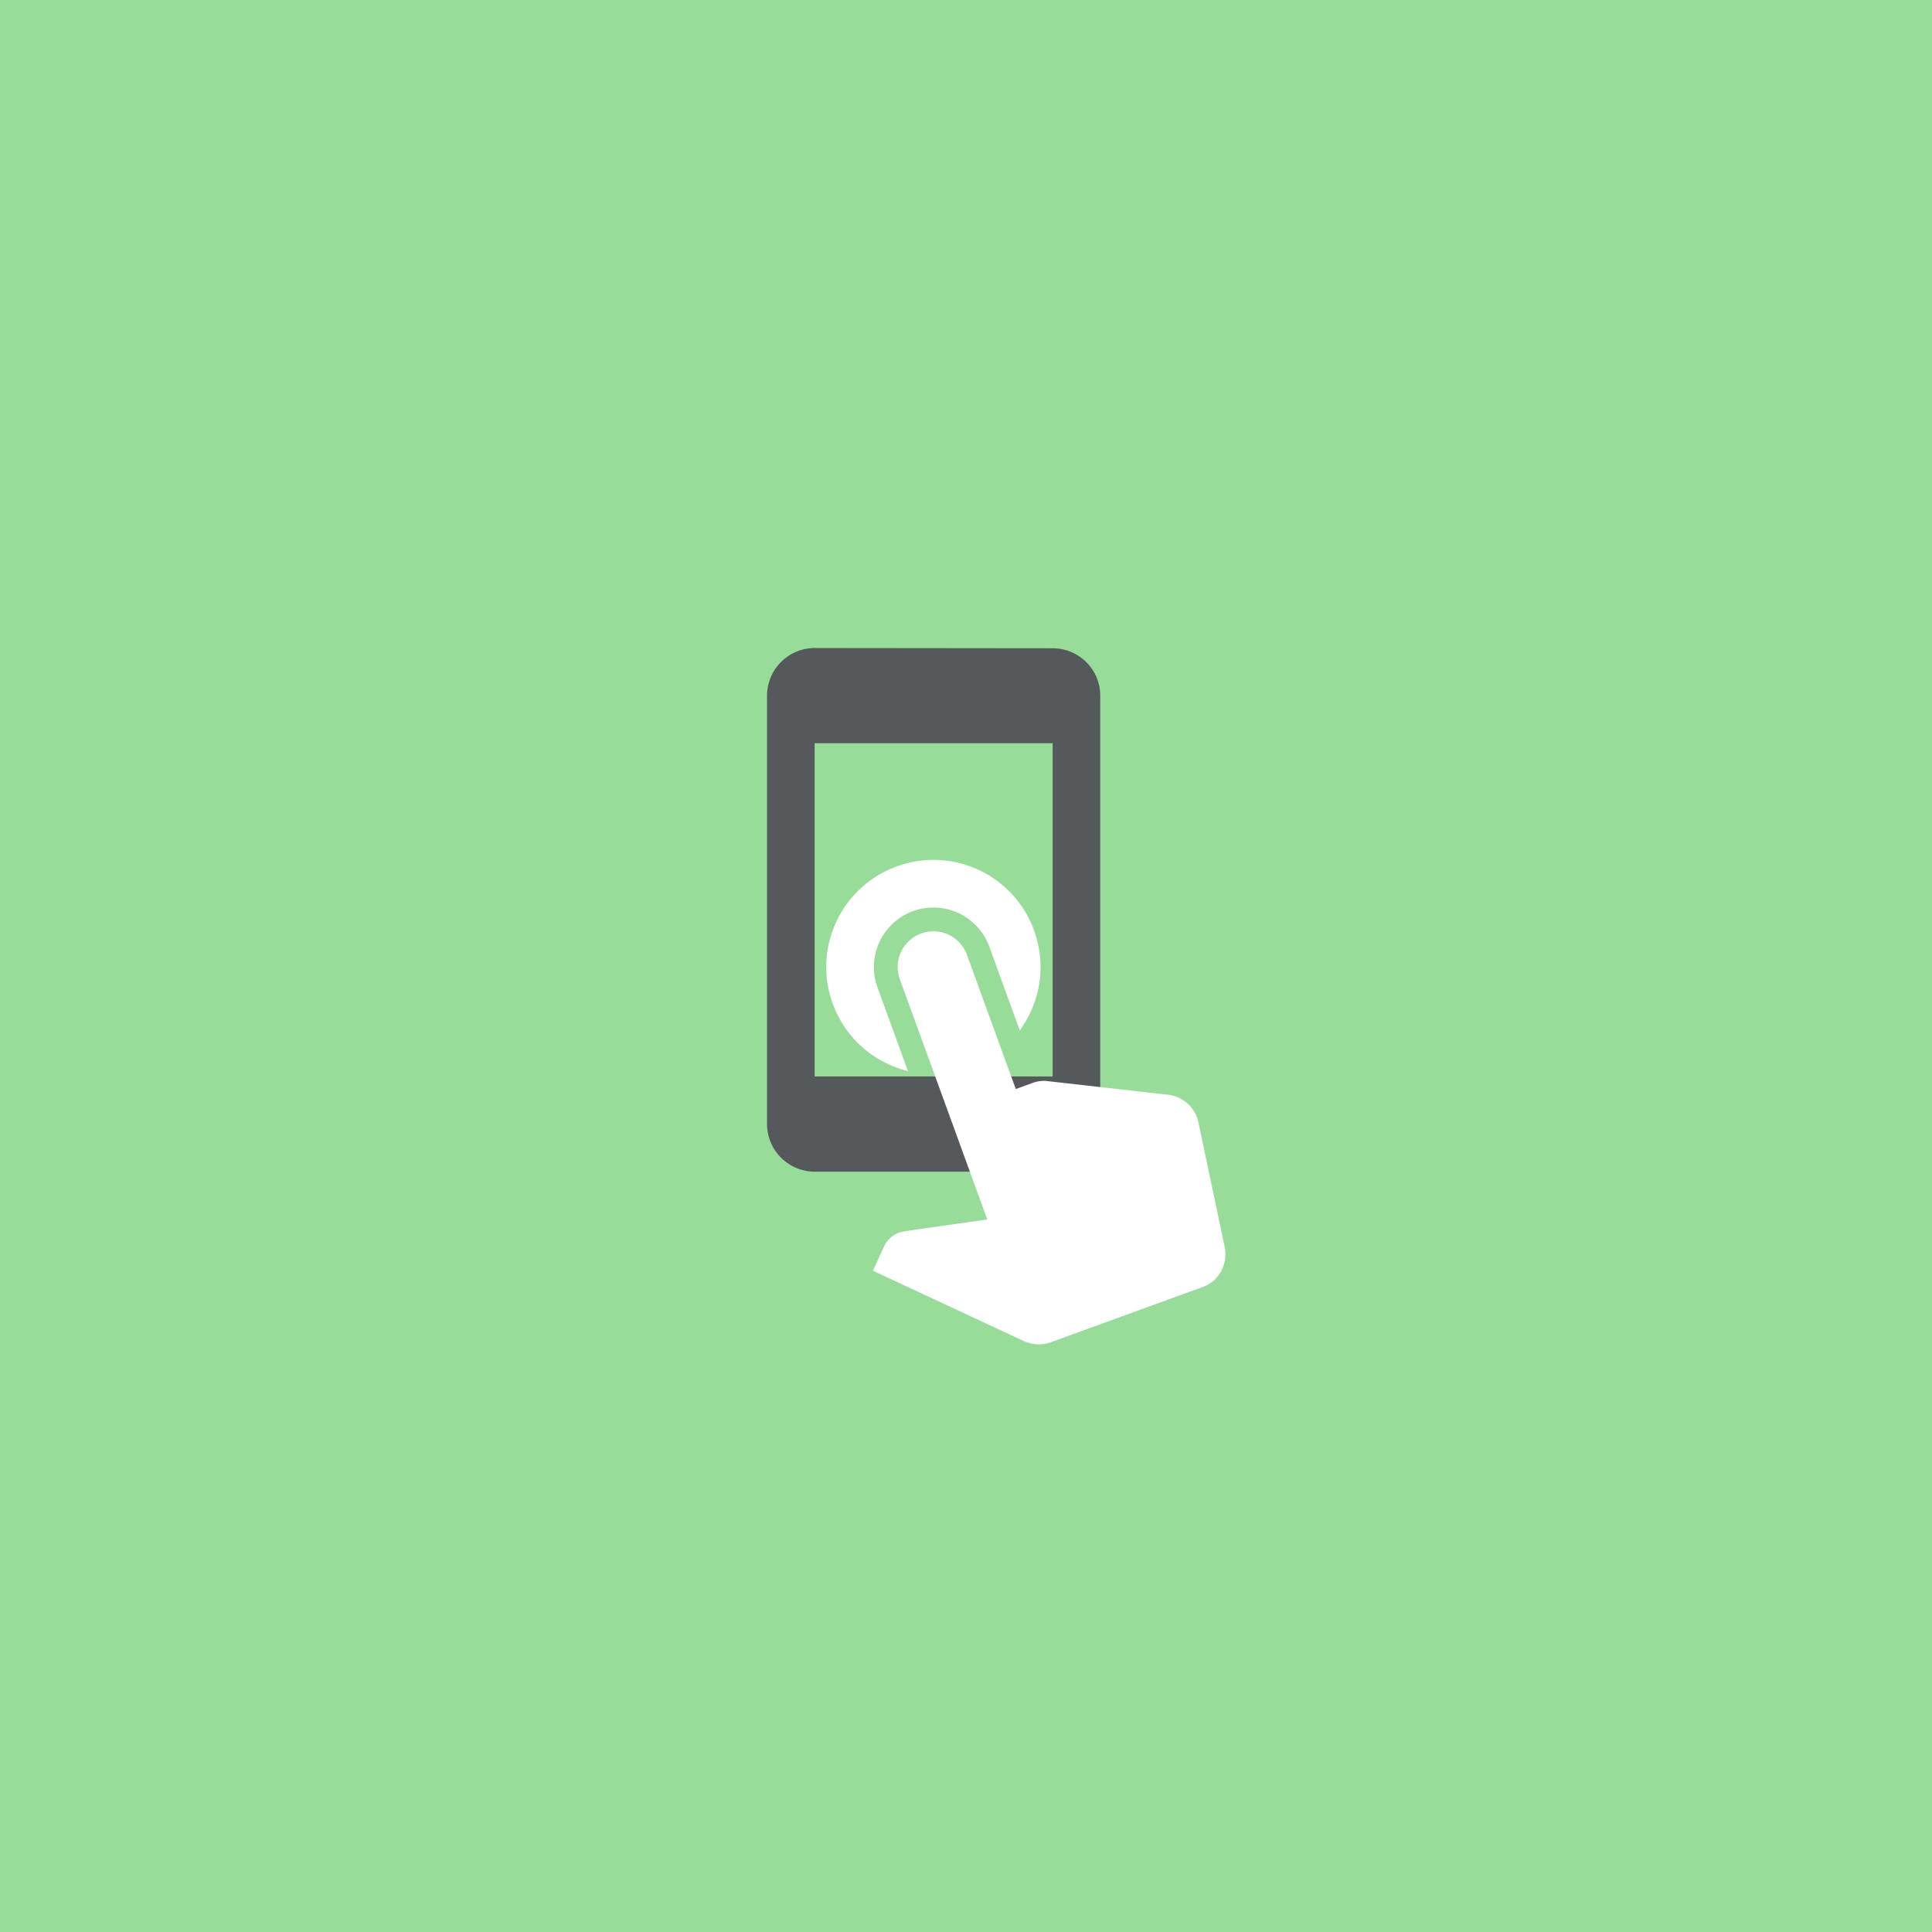 <svg xmlns="http://www.w3.org/2000/svg" xml:space="preserve" width="192" height="192">
  <rect width="100%" height="100%" fill="#98dc9a" />
  <path fill="#56595b"
    d="m104.61 64.423-23.654-.024a4.745 4.745 0 0 0-4.73 4.731v42.578a4.745 4.745 0 0 0 4.73 4.731h23.654a4.745 4.745 0 0 0 4.73-4.73V69.13c0-2.602-2.128-4.707-4.73-4.707zm0 42.554H80.956V73.861h23.654z" />
  <path fill="#fff"
    d="m90.229 106.44-3.026-8.313a5.916 5.916 0 0 1 3.535-7.58 5.916 5.916 0 0 1 7.58 3.535l3.025 8.313c2.034-2.78 2.682-6.464 1.42-9.931a10.63 10.63 0 0 0-13.643-6.362 10.63 10.63 0 0 0-6.362 13.643c1.262 3.467 4.126 5.873 7.471 6.695zm25.618 2.33-11.92-1.35a3.33 3.33 0 0 0-1.29.193l-1.689.614-4.854-13.337a3.543 3.543 0 0 0-4.548-2.12 3.543 3.543 0 0 0-2.12 4.548l8.689 23.873c-8.617 1.223-8.476 1.196-8.765 1.302-.689.25-1.206.766-1.489 1.372l-1.108 2.418 14.977 6.984a3.56 3.56 0 0 0 2.712.12l15.093-5.493c1.667-.607 2.511-2.299 2.165-4.01l-2.597-12.322a3.553 3.553 0 0 0-.117-.46c-.502-1.378-1.783-2.271-3.14-2.331z" />
</svg>
